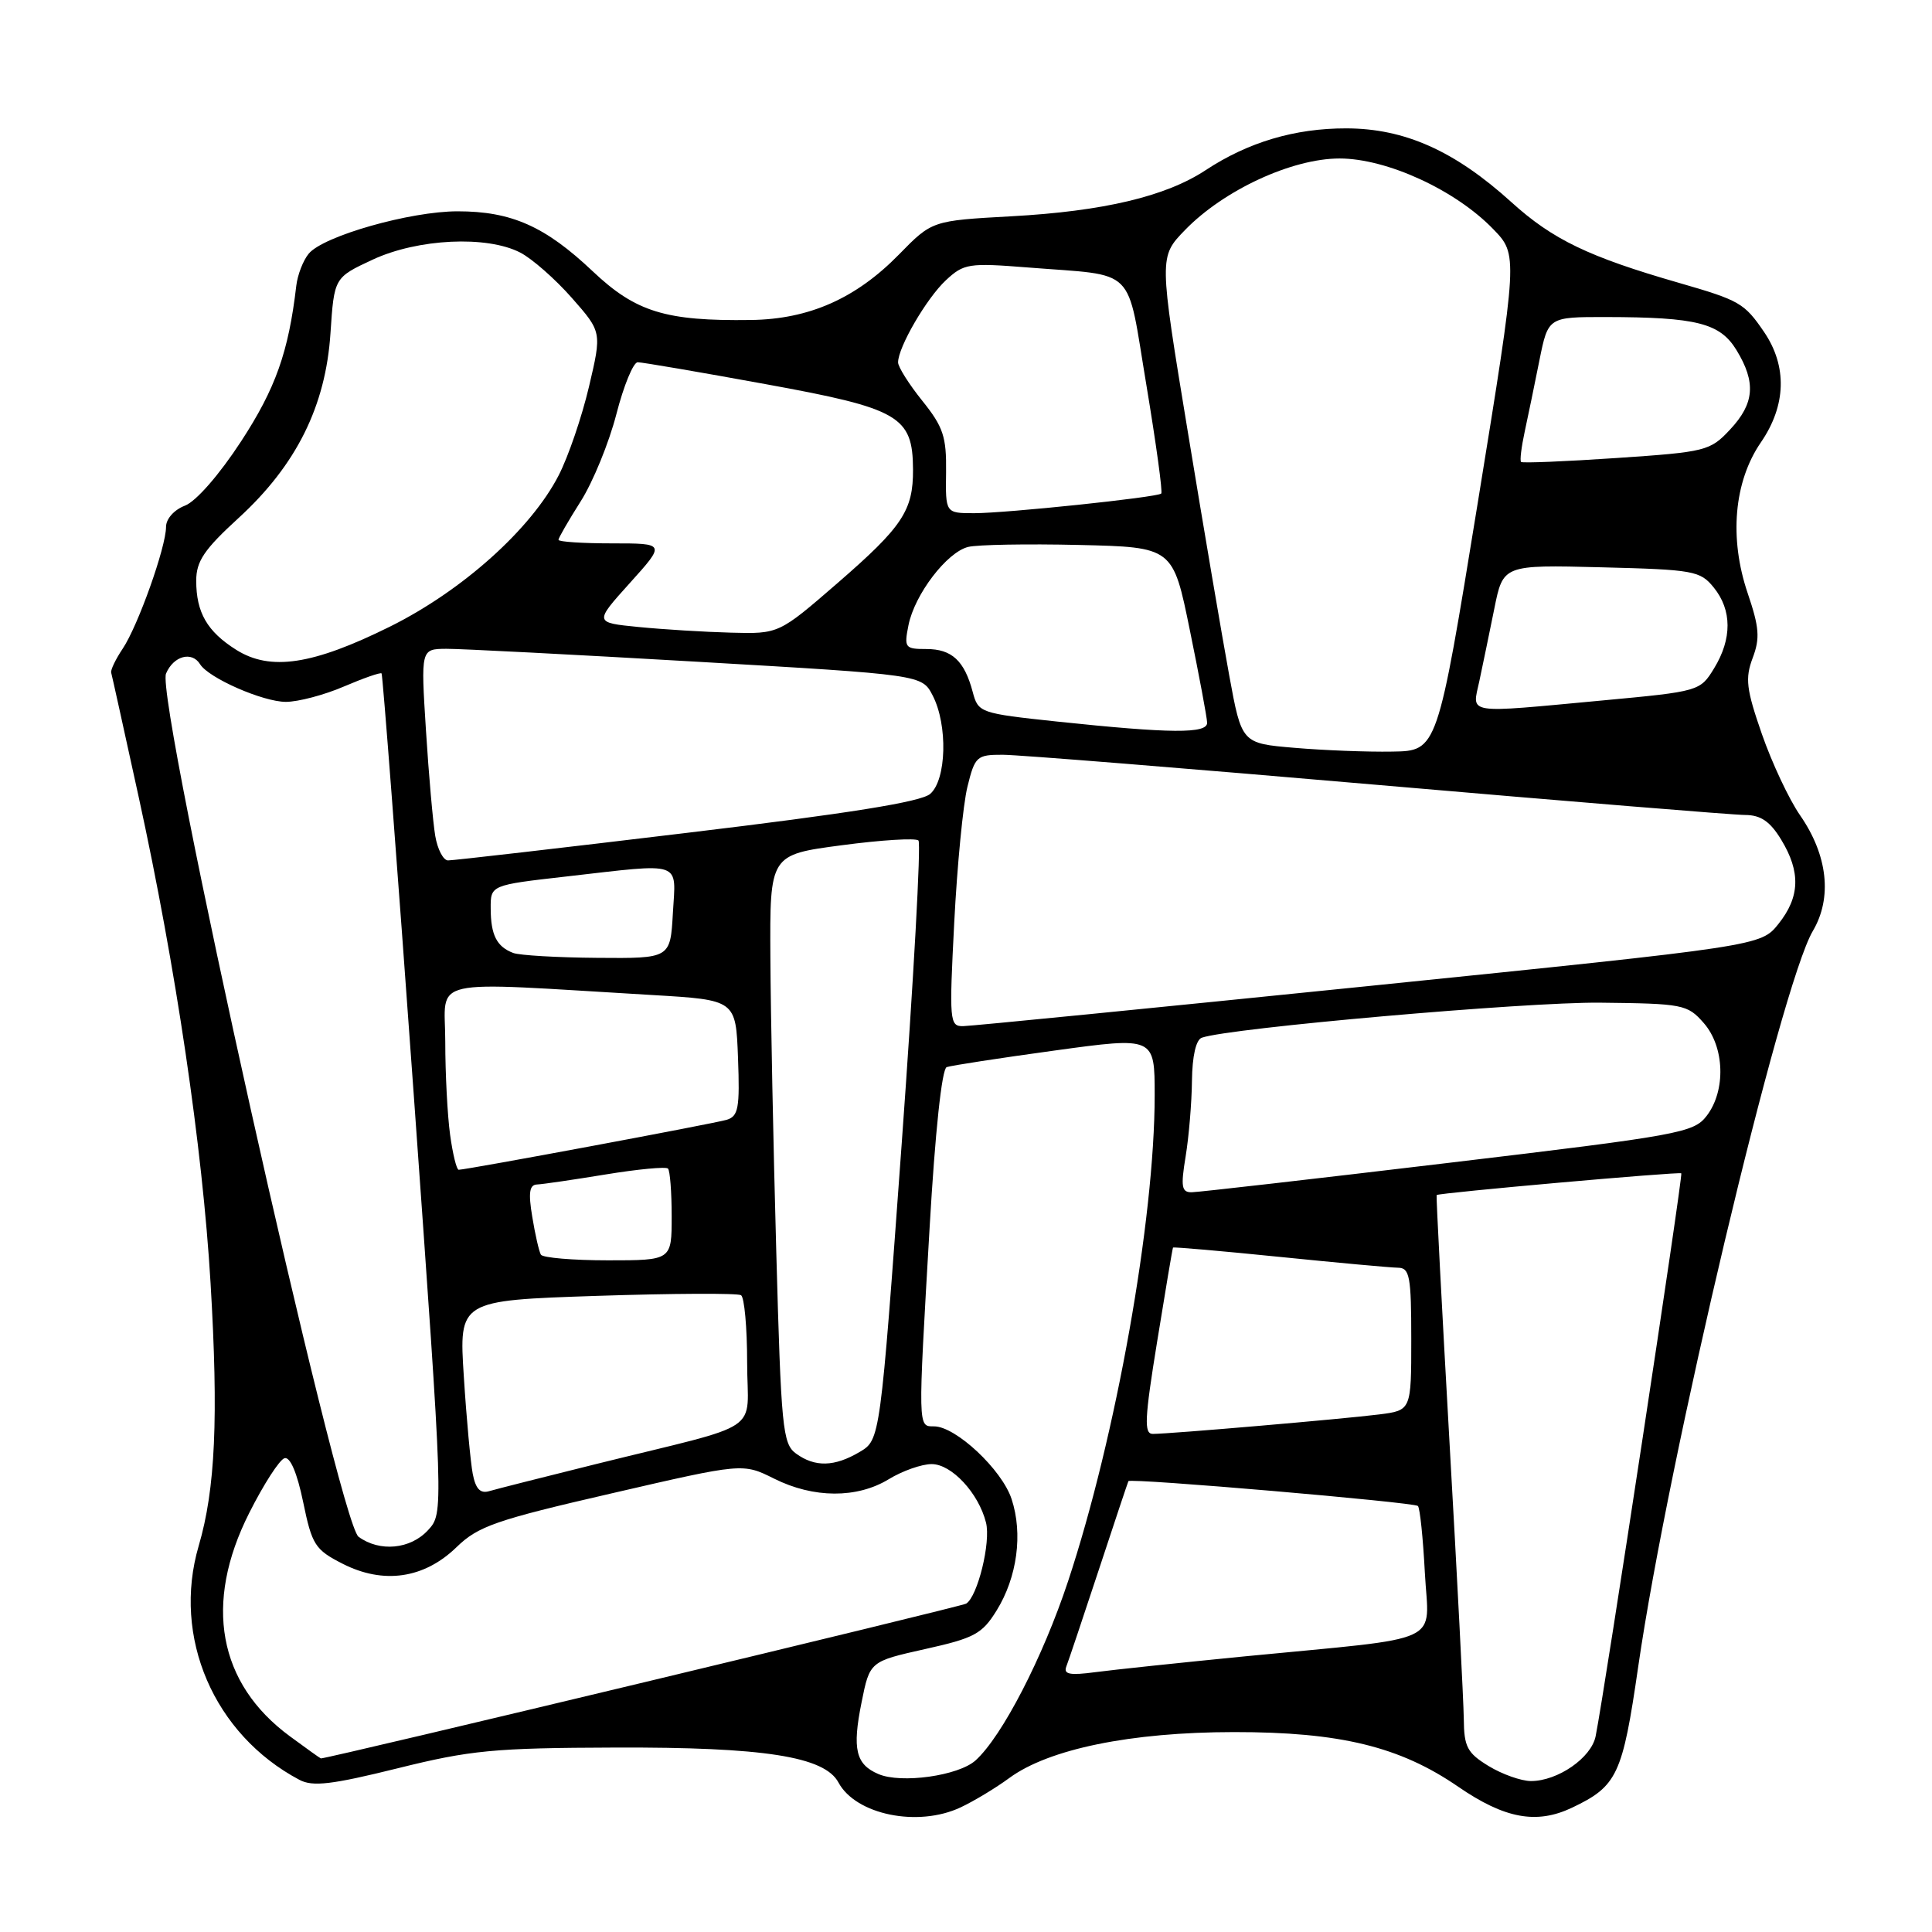 <?xml version="1.0" encoding="UTF-8" standalone="no"?>
<!DOCTYPE svg PUBLIC "-//W3C//DTD SVG 1.1//EN" "http://www.w3.org/Graphics/SVG/1.1/DTD/svg11.dtd" >
<svg xmlns="http://www.w3.org/2000/svg" xmlns:xlink="http://www.w3.org/1999/xlink" version="1.1" viewBox="0 0 256 256">
 <g >
 <path fill="currentColor"
d=" M 127.28 239.49 C 129.05 238.66 131.95 236.91 133.73 235.60 C 138.97 231.75 149.83 229.52 163.50 229.51 C 177.57 229.50 185.49 231.43 193.22 236.75 C 199.38 240.98 203.59 241.76 208.28 239.54 C 214.30 236.68 214.99 235.21 217.07 220.85 C 221.07 193.23 235.94 130.61 240.21 123.36 C 242.81 118.96 242.19 113.33 238.52 108.03 C 237.06 105.93 234.79 101.09 233.46 97.27 C 231.39 91.32 231.22 89.89 232.24 87.18 C 233.23 84.56 233.11 83.12 231.58 78.61 C 229.10 71.31 229.75 63.82 233.33 58.61 C 236.69 53.72 236.83 48.52 233.75 43.99 C 231.14 40.16 230.51 39.80 222.50 37.49 C 210.51 34.04 205.73 31.74 200.26 26.78 C 192.75 19.98 186.12 17.02 178.38 17.01 C 171.56 17.00 165.38 18.84 159.75 22.55 C 154.49 26.02 146.22 27.99 134.00 28.66 C 123.50 29.24 123.50 29.24 119.10 33.74 C 113.41 39.55 107.20 42.30 99.50 42.40 C 88.19 42.56 84.24 41.34 78.53 35.94 C 72.23 29.98 67.76 28.00 60.64 28.00 C 54.35 28.00 42.85 31.27 40.91 33.61 C 40.17 34.50 39.43 36.41 39.26 37.86 C 38.23 46.66 36.51 51.49 31.94 58.49 C 29.05 62.92 25.97 66.44 24.51 67.00 C 23.07 67.55 22.00 68.75 22.00 69.82 C 22.00 72.48 18.29 82.92 16.26 85.95 C 15.32 87.35 14.64 88.78 14.73 89.12 C 14.83 89.46 16.47 96.89 18.38 105.62 C 23.31 128.18 26.83 152.02 27.90 170.00 C 28.96 187.86 28.54 197.30 26.33 204.83 C 22.78 216.93 28.34 229.84 39.68 235.84 C 41.43 236.77 43.97 236.47 52.68 234.31 C 62.34 231.91 65.43 231.61 81.50 231.56 C 101.23 231.49 109.26 232.75 111.10 236.19 C 113.39 240.46 121.62 242.15 127.28 239.49 Z  M 116.39 235.07 C 113.39 233.79 112.91 231.77 114.16 225.58 C 115.25 220.15 115.25 220.15 122.58 218.51 C 129.11 217.06 130.14 216.50 132.05 213.41 C 134.79 208.99 135.56 203.23 134.04 198.63 C 132.76 194.73 126.64 189.00 123.77 189.00 C 121.61 189.00 121.62 189.50 123.18 162.64 C 123.91 150.00 124.80 141.64 125.44 141.40 C 126.02 141.19 132.46 140.20 139.75 139.20 C 153.00 137.38 153.00 137.38 153.00 145.14 C 153.00 161.60 147.87 190.37 141.53 209.51 C 138.18 219.63 132.79 230.07 129.27 233.26 C 127.02 235.30 119.41 236.37 116.39 235.07 Z  M 197.25 234.01 C 194.42 232.28 193.99 231.48 193.96 227.76 C 193.93 225.42 193.08 208.88 192.06 191.00 C 191.05 173.12 190.28 158.43 190.36 158.35 C 190.64 158.06 222.51 155.23 222.78 155.47 C 223.03 155.70 212.65 223.96 211.43 230.06 C 210.86 232.92 206.41 236.00 202.85 236.00 C 201.56 235.99 199.04 235.10 197.25 234.01 Z  M 38.43 230.08 C 28.90 223.08 26.96 212.48 33.02 200.48 C 34.93 196.68 37.04 193.41 37.70 193.22 C 38.45 193.00 39.37 195.16 40.17 199.03 C 41.34 204.71 41.74 205.34 45.39 207.20 C 50.80 209.96 56.19 209.18 60.48 205.02 C 63.36 202.22 65.67 201.42 81.08 197.87 C 98.43 193.86 98.43 193.86 102.58 195.93 C 107.80 198.54 113.56 198.57 117.77 196.00 C 119.57 194.90 122.13 194.00 123.45 194.00 C 126.10 194.00 129.67 197.85 130.65 201.75 C 131.31 204.36 129.54 211.55 128.02 212.49 C 127.35 212.90 43.56 233.00 42.52 233.00 C 42.45 233.00 40.61 231.69 38.43 230.08 Z  M 141.29 220.83 C 141.58 220.10 143.51 214.32 145.60 208.00 C 147.68 201.68 149.45 196.39 149.52 196.26 C 149.76 195.82 187.39 199.06 187.88 199.55 C 188.15 199.81 188.56 203.79 188.80 208.38 C 189.31 218.05 191.89 216.85 165.00 219.47 C 156.47 220.31 147.54 221.25 145.14 221.57 C 141.76 222.02 140.90 221.86 141.29 220.83 Z  M 47.51 203.63 C 44.88 201.70 20.55 92.64 22.00 89.25 C 22.99 86.91 25.42 86.25 26.51 88.01 C 27.63 89.84 34.85 93.00 37.88 93.00 C 39.50 93.00 42.96 92.09 45.56 90.97 C 48.16 89.86 50.41 89.07 50.56 89.23 C 50.71 89.38 52.63 114.48 54.82 145.00 C 58.79 200.50 58.79 200.50 56.72 202.75 C 54.39 205.29 50.31 205.68 47.51 203.63 Z  M 62.64 195.29 C 62.35 193.76 61.81 187.96 61.46 182.41 C 60.81 172.32 60.81 172.32 79.09 171.71 C 89.15 171.38 97.74 171.34 98.19 171.62 C 98.63 171.89 99.00 175.90 99.00 180.52 C 99.00 190.17 101.67 188.37 79.00 193.99 C 72.12 195.70 65.75 197.31 64.84 197.58 C 63.64 197.94 63.03 197.30 62.64 195.29 Z  M 105.47 192.60 C 103.70 191.31 103.50 189.21 102.86 165.85 C 102.47 151.91 102.12 134.37 102.08 126.88 C 102.00 113.26 102.00 113.26 111.53 112.00 C 116.78 111.30 121.35 111.02 121.70 111.37 C 122.06 111.72 121.06 129.73 119.49 151.40 C 116.63 190.78 116.63 190.78 113.91 192.39 C 110.57 194.37 107.98 194.43 105.47 192.60 Z  M 153.33 177.75 C 154.42 171.01 155.36 165.42 155.43 165.31 C 155.49 165.21 161.83 165.76 169.52 166.54 C 177.21 167.32 184.29 167.97 185.25 167.98 C 186.79 168.00 187.00 169.12 187.00 177.44 C 187.00 186.88 187.00 186.88 182.75 187.42 C 178.10 188.01 155.01 190.00 152.75 190.00 C 151.57 190.00 151.66 188.01 153.33 177.75 Z  M 71.67 166.25 C 71.43 165.84 70.91 163.59 70.53 161.25 C 69.99 158.03 70.15 156.99 71.16 156.95 C 71.90 156.92 75.99 156.32 80.26 155.62 C 84.53 154.92 88.24 154.57 88.51 154.84 C 88.78 155.11 89.00 157.96 89.00 161.17 C 89.00 167.00 89.00 167.00 80.56 167.00 C 75.92 167.00 71.92 166.66 71.67 166.25 Z  M 157.10 153.25 C 157.53 150.64 157.91 146.12 157.94 143.22 C 157.98 139.94 158.47 137.77 159.25 137.50 C 162.93 136.21 202.13 132.76 212.00 132.86 C 223.02 132.98 223.59 133.09 225.75 135.55 C 228.53 138.71 228.71 144.52 226.14 147.86 C 224.42 150.10 222.56 150.44 191.91 154.09 C 174.08 156.22 158.78 157.97 157.91 157.98 C 156.57 158.00 156.44 157.26 157.10 153.25 Z  M 59.64 150.36 C 59.29 147.81 59.00 142.26 59.00 138.03 C 59.00 129.38 56.01 130.06 86.50 131.85 C 97.50 132.50 97.50 132.50 97.79 140.17 C 98.04 146.82 97.84 147.91 96.29 148.38 C 94.58 148.89 61.82 155.00 60.78 155.00 C 60.50 155.00 59.99 152.91 59.64 150.36 Z  M 126.44 122.25 C 126.83 114.69 127.61 106.59 128.19 104.25 C 129.18 100.22 129.43 100.00 132.87 100.01 C 134.87 100.01 157.20 101.81 182.50 104.00 C 207.80 106.19 229.74 107.99 231.26 107.99 C 233.31 108.00 234.55 108.85 236.01 111.25 C 238.62 115.53 238.51 118.85 235.65 122.43 C 233.31 125.35 233.31 125.35 181.40 130.65 C 152.86 133.56 128.65 135.96 127.62 135.97 C 125.82 136.00 125.77 135.31 126.44 122.25 Z  M 68.00 126.27 C 65.82 125.44 65.03 123.90 65.02 120.39 C 65.00 117.28 65.00 117.28 75.04 116.14 C 90.66 114.36 89.56 113.98 89.16 121.00 C 88.82 127.00 88.82 127.00 79.16 126.92 C 73.85 126.88 68.83 126.59 68.00 126.27 Z  M 57.67 110.75 C 57.37 108.96 56.81 102.66 56.44 96.75 C 55.76 86.00 55.76 86.00 59.13 85.97 C 60.98 85.96 75.92 86.73 92.33 87.68 C 122.16 89.41 122.16 89.41 123.58 92.15 C 125.61 96.07 125.42 103.33 123.25 105.20 C 122.02 106.26 112.46 107.79 91.00 110.36 C 74.22 112.38 59.99 114.02 59.36 114.01 C 58.74 114.00 57.97 112.54 57.67 110.75 Z  M 171.52 99.09 C 164.53 98.50 164.53 98.50 162.88 89.50 C 161.97 84.55 159.50 70.05 157.40 57.27 C 153.57 34.04 153.57 34.04 157.02 30.48 C 162.15 25.19 171.19 21.00 177.50 21.00 C 183.75 21.00 192.84 25.17 197.84 30.34 C 201.15 33.75 201.15 33.75 195.81 66.63 C 190.46 99.50 190.46 99.50 184.48 99.59 C 181.19 99.65 175.36 99.42 171.52 99.09 Z  M 140.07 95.61 C 129.84 94.52 129.62 94.44 128.89 91.69 C 127.79 87.54 126.12 86.00 122.75 86.00 C 119.91 86.00 119.78 85.83 120.38 82.83 C 121.20 78.76 125.46 73.17 128.29 72.47 C 129.51 72.17 136.11 72.05 142.96 72.21 C 155.42 72.50 155.42 72.50 157.66 83.50 C 158.90 89.55 159.93 95.06 159.95 95.75 C 160.01 97.24 155.14 97.20 140.07 95.61 Z  M 196.02 90.25 C 196.46 88.19 197.35 83.88 198.00 80.67 C 199.17 74.84 199.17 74.84 212.18 75.17 C 224.44 75.48 225.29 75.63 227.09 77.86 C 229.50 80.84 229.52 84.64 227.13 88.55 C 225.28 91.58 225.16 91.62 212.38 92.81 C 193.91 94.53 195.06 94.71 196.02 90.25 Z  M 31.31 86.11 C 27.46 83.69 26.00 81.17 26.00 76.95 C 26.00 74.37 27.05 72.81 31.61 68.64 C 39.27 61.63 43.16 53.80 43.79 44.14 C 44.28 36.78 44.28 36.78 49.39 34.40 C 55.37 31.62 64.51 31.18 68.94 33.47 C 70.49 34.27 73.57 36.97 75.76 39.46 C 79.75 43.99 79.75 43.99 78.04 51.25 C 77.10 55.24 75.30 60.52 74.02 63.00 C 70.35 70.13 61.25 78.28 51.65 83.04 C 41.44 88.10 35.83 88.95 31.31 86.11 Z  M 84.61 83.08 C 78.73 82.50 78.73 82.50 83.46 77.25 C 88.19 72.00 88.19 72.00 81.09 72.00 C 77.19 72.00 74.00 71.79 74.00 71.53 C 74.00 71.28 75.33 68.98 76.95 66.42 C 78.57 63.87 80.69 58.68 81.67 54.89 C 82.64 51.10 83.92 48.00 84.50 48.00 C 85.08 48.00 92.70 49.30 101.44 50.90 C 119.18 54.13 120.94 55.14 120.98 62.20 C 121.01 67.65 119.59 69.79 110.99 77.25 C 103.20 84.00 103.20 84.00 96.85 83.83 C 93.36 83.74 87.85 83.40 84.61 83.08 Z  M 125.36 62.56 C 125.42 57.87 124.99 56.57 122.22 53.12 C 120.45 50.92 119.00 48.62 119.00 48.02 C 119.00 46.01 122.77 39.53 125.33 37.14 C 127.71 34.92 128.36 34.82 136.18 35.44 C 150.82 36.61 149.22 35.02 151.91 51.07 C 153.19 58.78 154.08 65.23 153.87 65.40 C 153.28 65.91 133.32 68.00 129.10 68.00 C 125.28 68.00 125.28 68.00 125.36 62.56 Z  M 201.55 61.21 C 201.37 61.04 201.59 59.24 202.03 57.20 C 202.47 55.17 203.35 50.91 203.98 47.75 C 205.14 42.00 205.14 42.00 212.82 42.01 C 224.84 42.03 227.91 42.81 230.10 46.40 C 232.70 50.67 232.48 53.46 229.25 56.91 C 226.60 59.75 226.05 59.89 214.18 60.69 C 207.40 61.15 201.72 61.38 201.55 61.21 Z "/>
</g>
</svg>
